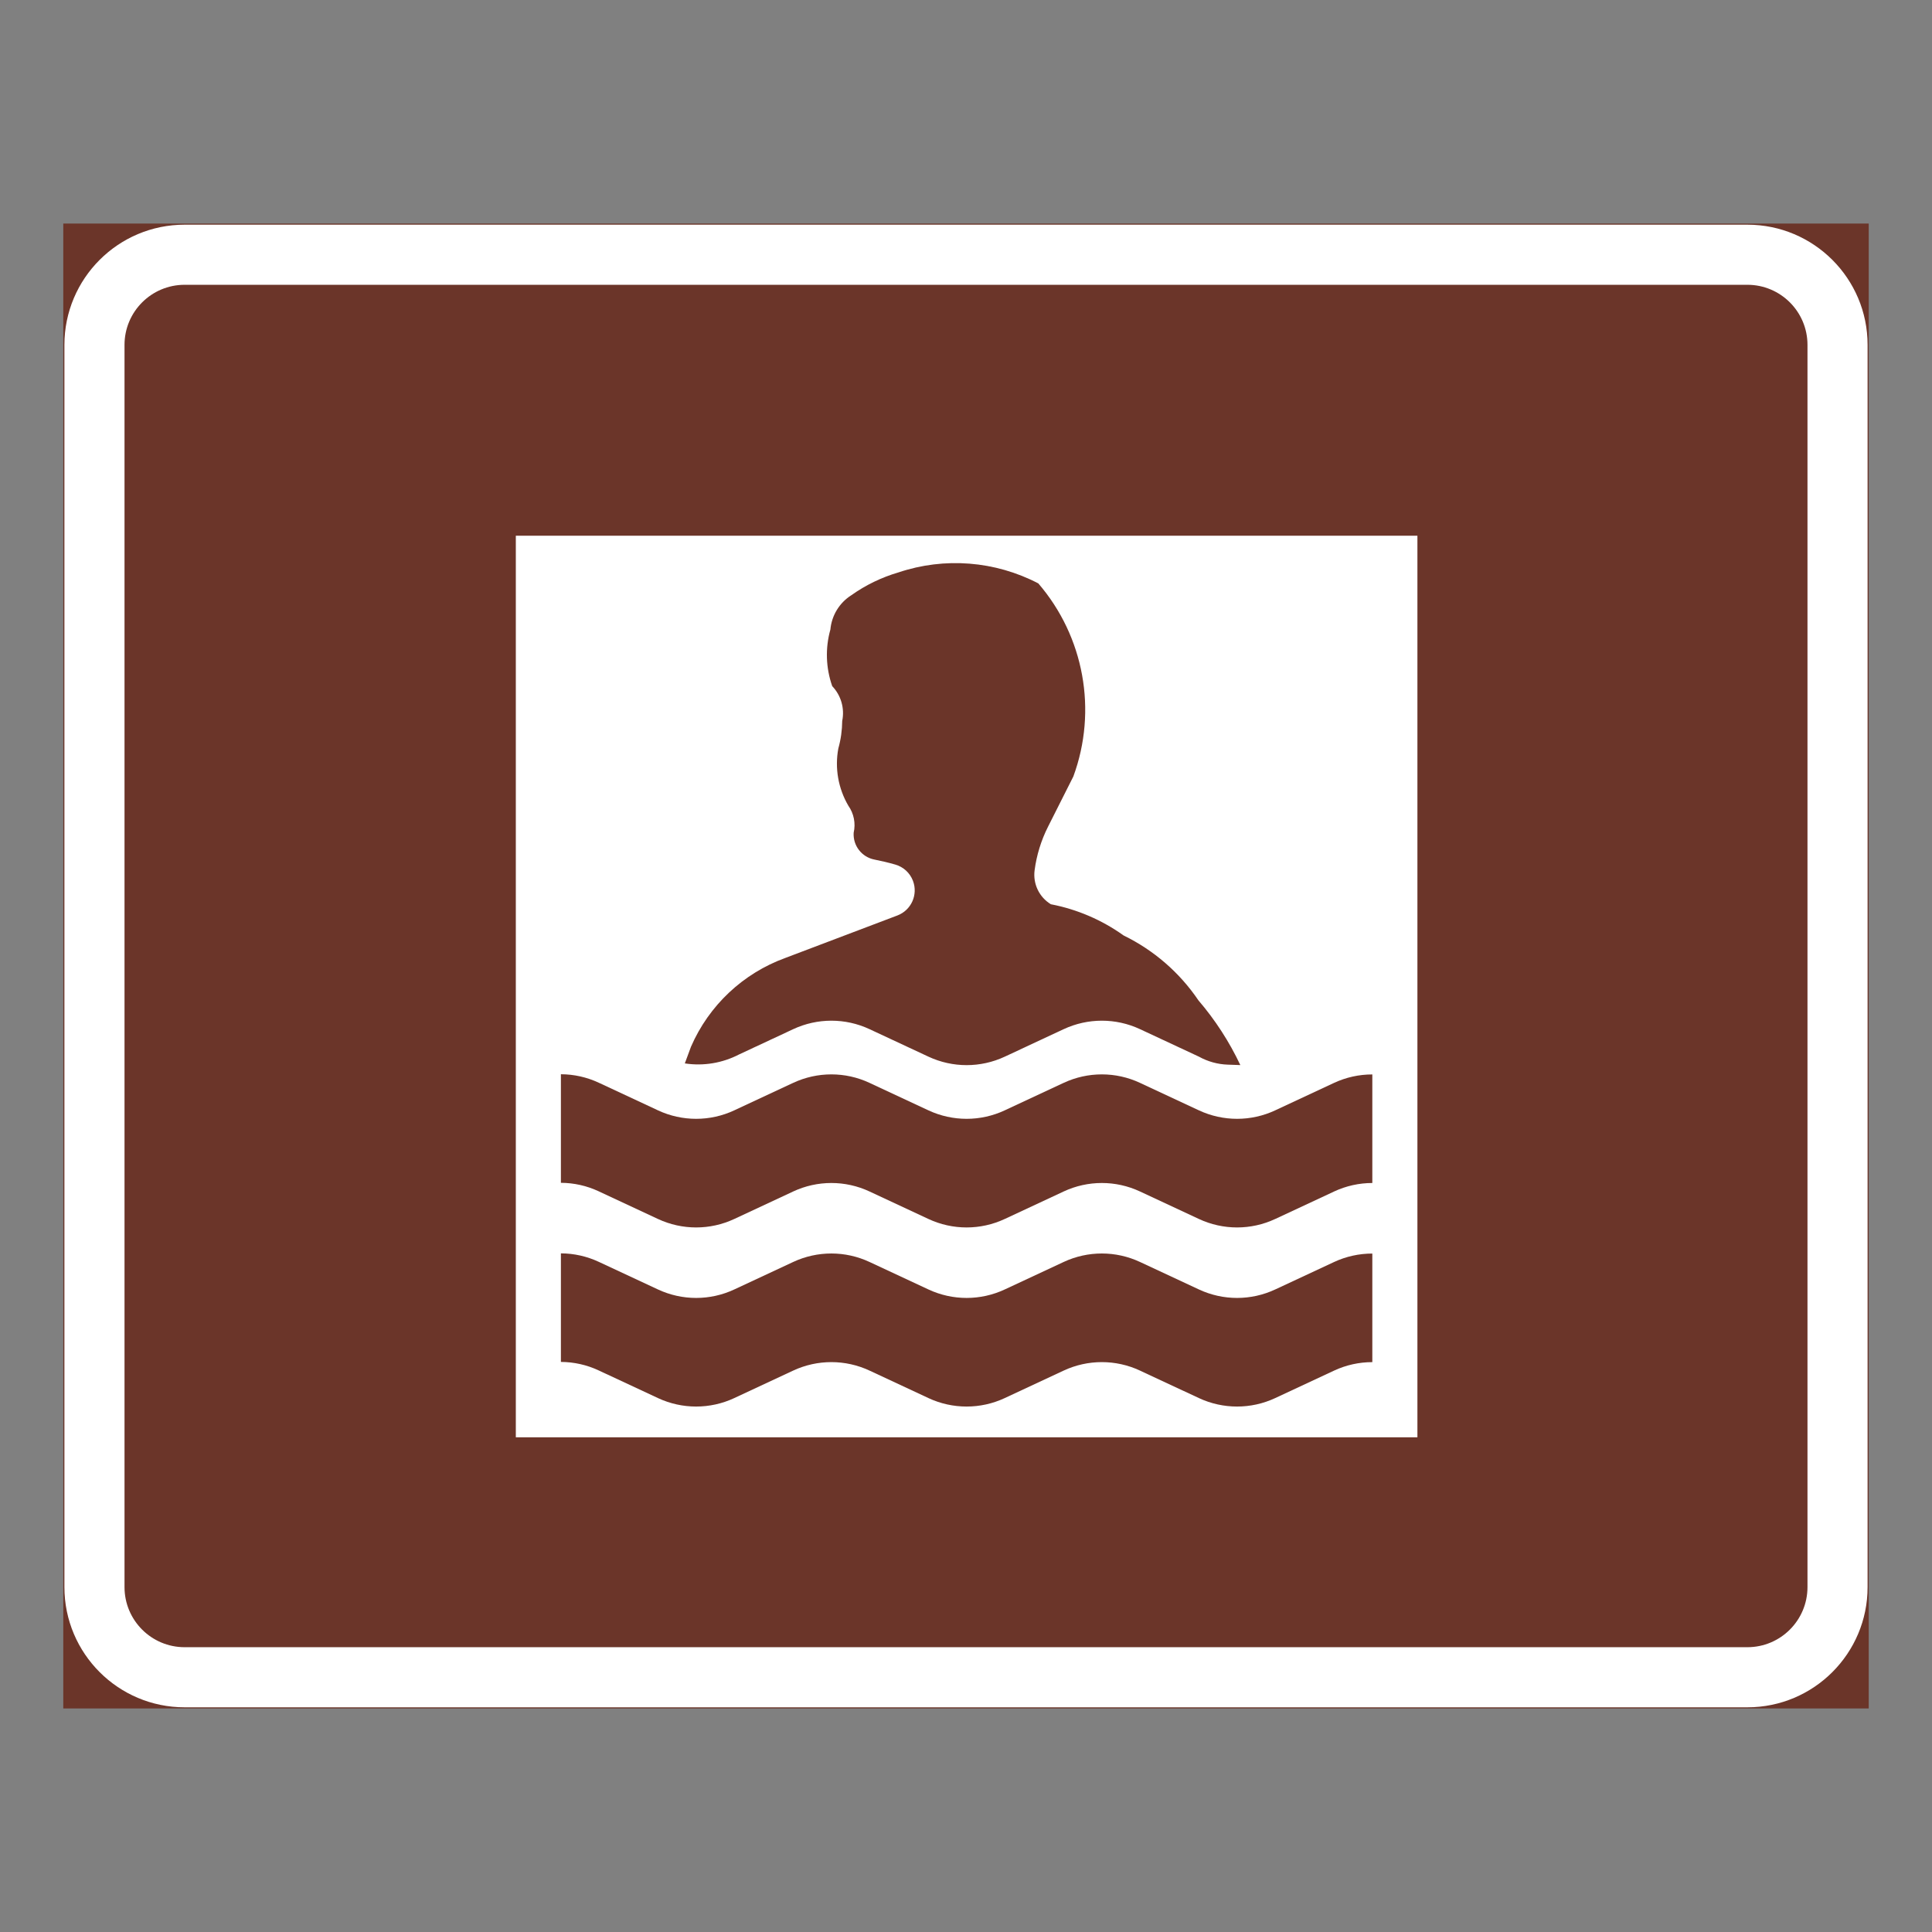 <?xml version="1.0" encoding="iso-8859-1"?>
<!-- Generator: Adobe Illustrator 16.0.0, SVG Export Plug-In . SVG Version: 6.00 Build 0)  -->
<!DOCTYPE svg PUBLIC "-//W3C//DTD SVG 1.1//EN" "http://www.w3.org/Graphics/SVG/1.1/DTD/svg11.dtd">
<svg version="1.1" id="Layer_1" xmlns="http://www.w3.org/2000/svg" xmlns:xlink="http://www.w3.org/1999/xlink" x="0px" y="0px"
	 width="425.197px" height="425.196px" viewBox="0 0 425.197 425.196" style="enable-background:new 0 0 425.197 425.196;"
	 xml:space="preserve">
<rect x="0" y="0" width="425.197" height="425.196" fill="#808080" stroke="none"/>
<g id="LWPOLYLINE_85_">
	
		<rect x="14.175" y="49.449" style="fill:#6B3529;stroke:#6B3529;stroke-width:0.5;stroke-miterlimit:10;" width="396.846" height="326.298"/>
</g>
<g id="LWPOLYLINE_83_">
	<path style="fill:#FFFFFF;" d="M40.632,49.449h343.933c14.609,0,26.456,11.845,26.456,26.457V349.29
		c0,14.609-11.847,26.457-26.456,26.457H40.632c-14.609,0-26.457-11.848-26.457-26.457V75.905
		C14.175,61.293,26.023,49.449,40.632,49.449z"/>
</g>
<g id="LWPOLYLINE_84_">
	<path style="fill:#6B3529;" d="M40.632,62.677h343.933c7.305,0,13.228,5.923,13.228,13.228V349.29
		c0,7.305-5.923,13.229-13.228,13.229H40.632c-7.305,0-13.229-5.924-13.229-13.229V75.905
		C27.404,68.601,33.328,62.677,40.632,62.677z"/>
</g>
<g id="LWPOLYLINE_69_">
	<rect x="113.523" y="117.902" style="fill:#FFFFFF;" width="198.423" height="198.421"/>
</g>
<g id="LWPOLYLINE_70_">
	<path style="fill:#6B3529;" d="M150.717,234.036l1.353-3.662c3.938-9.088,11.448-16.154,20.747-19.541l24.676-9.353
		c3.055-1.157,4.591-4.569,3.434-7.621c-0.661-1.749-2.11-3.079-3.91-3.589c-1.508-0.431-3.035-0.795-4.571-1.095
		c-2.792-0.542-4.747-3.068-4.571-5.906c0.477-2.062,0.048-4.231-1.178-5.96c-2.217-3.793-3.005-8.263-2.197-12.586
		c0.554-1.974,0.836-4.012,0.855-6.06c0.564-2.757-0.253-5.615-2.198-7.655c-1.41-4.007-1.557-8.357-0.408-12.45
		c0.282-3.1,1.983-5.892,4.61-7.558c3.151-2.239,6.652-3.934,10.358-5.019c10.164-3.414,21.282-2.541,30.795,2.417
		c10.086,11.713,13.043,27.974,7.713,42.486l-5.573,11.057c-1.518,3.01-2.52,6.254-2.957,9.598
		c-0.389,2.977,1.012,5.907,3.579,7.471c5.769,1.107,11.234,3.452,16.011,6.871c6.643,3.236,12.323,8.16,16.467,14.283
		c3.696,4.312,6.799,9.102,9.221,14.24l-2.772-0.096c-2.218-0.074-4.386-0.676-6.331-1.752l-12.985-6.061
		c-5.311-2.48-11.458-2.48-16.778,0l-12.985,6.061c-5.311,2.48-11.458,2.48-16.778,0l-12.985-6.061
		c-5.311-2.48-11.458-2.48-16.778,0l-11.905,5.559C158.995,233.97,154.812,234.663,150.717,234.036z"/>
</g>
<g id="LWPOLYLINE_71_">
	<path style="fill:#6B3529;" d="M131.77,238.284l13.044,6.086c5.32,2.482,11.467,2.482,16.778,0l12.984-6.057
		c5.32-2.482,11.468-2.482,16.778,0l12.985,6.057c5.32,2.482,11.468,2.482,16.778,0l12.985-6.057c5.32-2.482,11.468-2.482,16.778,0
		l12.985,6.057c5.32,2.482,11.467,2.482,16.777,0l12.956-6.045c2.636-1.23,5.516-1.865,8.424-1.861v23.893
		c-2.898,0-5.769,0.637-8.395,1.861l-12.985,6.059c-5.311,2.482-11.457,2.482-16.777,0l-12.985-6.059
		c-5.311-2.482-11.458-2.482-16.778,0l-12.985,6.059c-5.311,2.482-11.458,2.482-16.778,0l-12.985-6.059
		c-5.311-2.482-11.458-2.482-16.778,0l-12.984,6.059c-5.312,2.482-11.458,2.482-16.778,0l-13.073-6.102
		c-2.597-1.211-5.427-1.848-8.297-1.859v-23.895C126.324,236.431,129.164,237.065,131.77,238.284l13.044,6.086"/>
</g>
<g id="LWPOLYLINE_72_">
	<path style="fill:#6B3529;" d="M131.77,277.704l13.044,6.084c5.32,2.484,11.467,2.484,16.778,0l12.984-6.057
		c5.32-2.482,11.468-2.482,16.778,0l12.985,6.057c5.32,2.484,11.468,2.484,16.778,0l12.985-6.057c5.32-2.482,11.468-2.482,16.778,0
		l12.985,6.057c5.32,2.484,11.467,2.484,16.777,0l12.956-6.041c2.636-1.23,5.516-1.867,8.424-1.863v23.895
		c-2.898,0-5.769,0.631-8.395,1.857l-12.985,6.059c-5.311,2.48-11.457,2.48-16.777,0l-12.985-6.059
		c-5.311-2.48-11.458-2.48-16.778,0l-12.985,6.059c-5.311,2.48-11.458,2.48-16.778,0l-12.985-6.059
		c-5.311-2.48-11.458-2.48-16.778,0l-12.984,6.059c-5.312,2.48-11.458,2.48-16.778,0l-13.073-6.098
		c-2.597-1.217-5.427-1.848-8.297-1.863v-23.893C126.324,275.851,129.164,276.487,131.77,277.704l13.044,6.084"/>
</g>
</svg>

